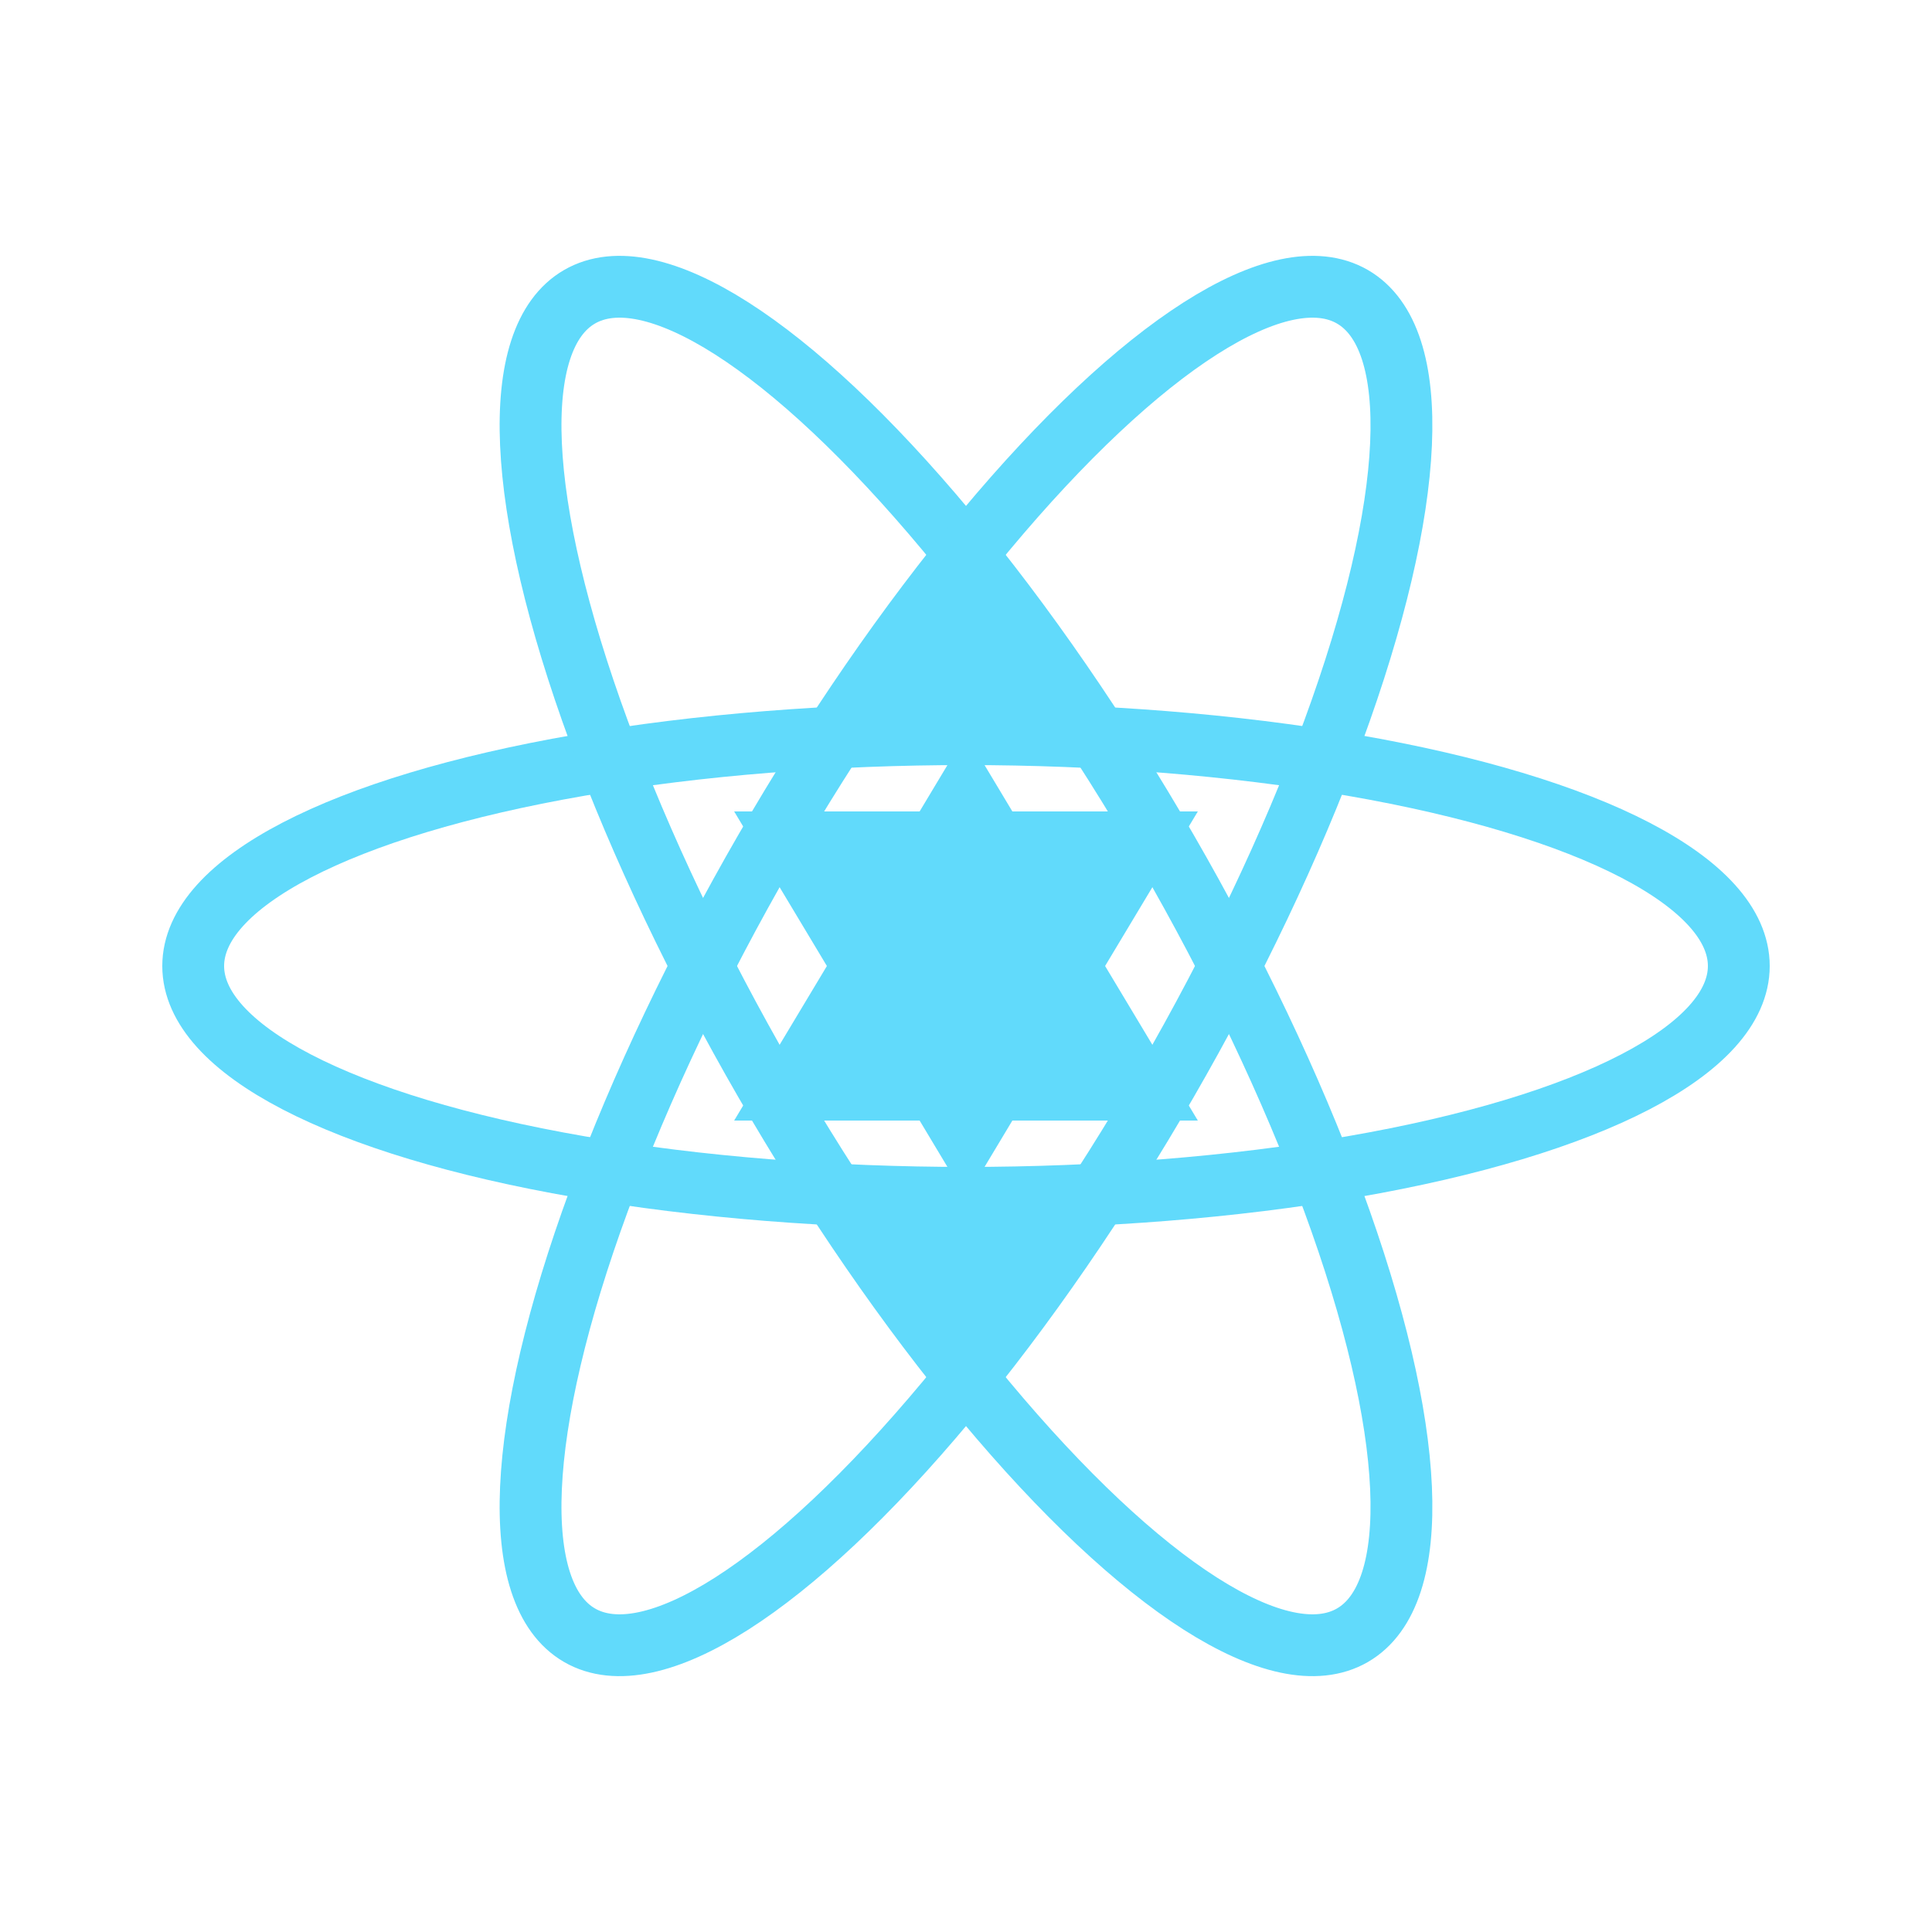 <svg viewBox="0 0 250 250" width="150" height="150" xmlns="http://www.w3.org/2000/svg">
  <g stroke="#61dafb" stroke-width="8" fill="none">
    <ellipse rx="100" ry="30" cx="125" cy="125" transform="rotate(0,125,125)"></ellipse>
    <ellipse rx="100" ry="30" cx="125" cy="125" transform="rotate(60,125,125)"></ellipse>
    <ellipse rx="100" ry="30" cx="125" cy="125" transform="rotate(120,125,125)"></ellipse>
  </g>

  <g fill="#61dafb">
    <polygon points="125,70 140,95 110,95"></polygon>
    <polygon points="125,180 140,155 110,155"></polygon>
    <polygon points="95,105 155,105 125,155"></polygon>
    <polygon points="125,95 95,145 155,145"></polygon>
  </g>
</svg>
